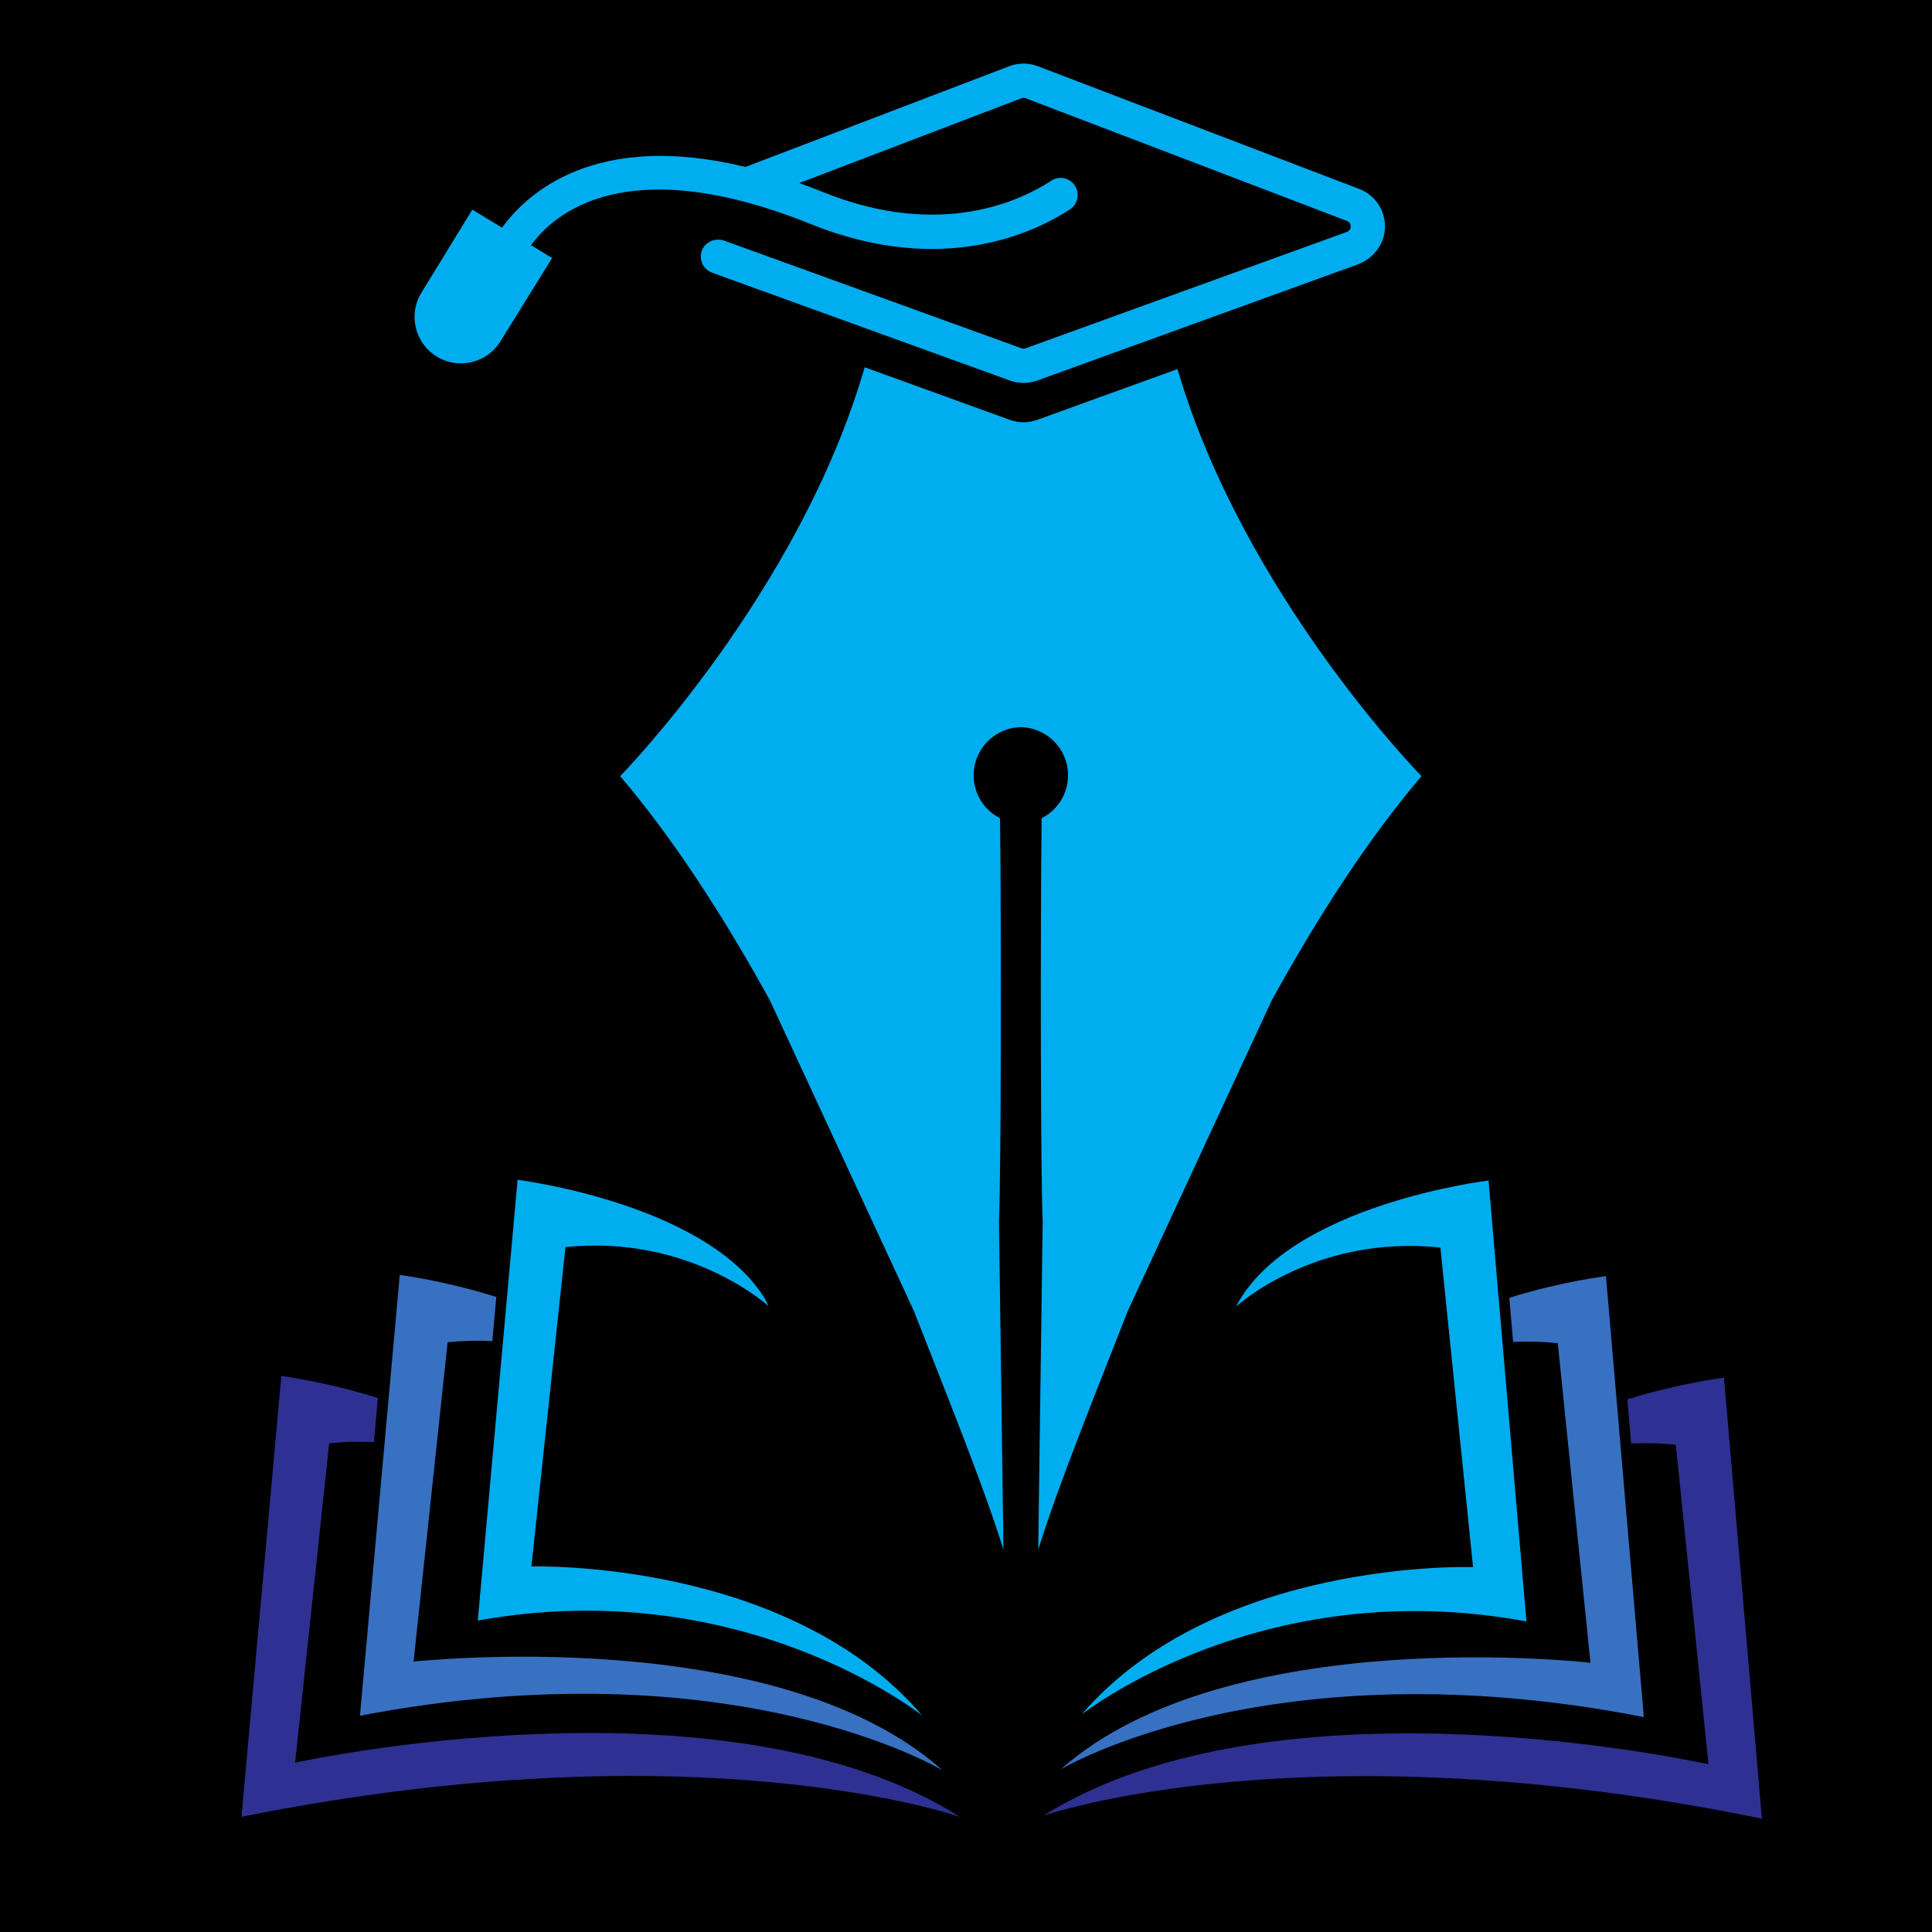 <svg xmlns="http://www.w3.org/2000/svg" xmlns:xlink="http://www.w3.org/1999/xlink" width="500" zoomAndPan="magnify" viewBox="0 0 375 375" height="500" preserveAspectRatio="xMidYMid meet" version="1.0"><defs><clipPath id="f72c3c20f4"><path d="M 205 247 L 320 247 L 320 344 L 205 344 Z M 205 247 " clip-rule="nonzero"/></clipPath><clipPath id="a960f2b2e6"><path d="M 258.465 214.602 L 380.312 272.719 L 316.387 406.754 L 194.535 348.637 Z M 258.465 214.602 " clip-rule="nonzero"/></clipPath><clipPath id="c461b4156d"><path d="M 258.465 214.602 L 380.312 272.719 L 316.387 406.754 L 194.535 348.637 Z M 258.465 214.602 " clip-rule="nonzero"/></clipPath><clipPath id="c067a98940"><path d="M 258.465 214.602 L 380.312 272.719 L 316.387 406.754 L 194.535 348.637 Z M 258.465 214.602 " clip-rule="nonzero"/></clipPath><clipPath id="6e5613b5a2"><path d="M 202 267 L 342 267 L 342 353 L 202 353 Z M 202 267 " clip-rule="nonzero"/></clipPath><clipPath id="eb615ecae1"><path d="M 258.465 214.602 L 380.312 272.719 L 316.387 406.754 L 194.535 348.637 Z M 258.465 214.602 " clip-rule="nonzero"/></clipPath><clipPath id="4e6a8caf1e"><path d="M 258.465 214.602 L 380.312 272.719 L 316.387 406.754 L 194.535 348.637 Z M 258.465 214.602 " clip-rule="nonzero"/></clipPath><clipPath id="79a17a031e"><path d="M 258.465 214.602 L 380.312 272.719 L 316.387 406.754 L 194.535 348.637 Z M 258.465 214.602 " clip-rule="nonzero"/></clipPath><clipPath id="127738ed06"><path d="M 209 229 L 297 229 L 297 333 L 209 333 Z M 209 229 " clip-rule="nonzero"/></clipPath><clipPath id="23037b8086"><path d="M 258.465 214.602 L 380.312 272.719 L 316.387 406.754 L 194.535 348.637 Z M 258.465 214.602 " clip-rule="nonzero"/></clipPath><clipPath id="2b773bb106"><path d="M 258.465 214.602 L 380.312 272.719 L 316.387 406.754 L 194.535 348.637 Z M 258.465 214.602 " clip-rule="nonzero"/></clipPath><clipPath id="170d72a6b0"><path d="M 258.465 214.602 L 380.312 272.719 L 316.387 406.754 L 194.535 348.637 Z M 258.465 214.602 " clip-rule="nonzero"/></clipPath><clipPath id="88268f7b27"><path d="M 69 247 L 183 247 L 183 344 L 69 344 Z M 69 247 " clip-rule="nonzero"/></clipPath><clipPath id="9369e97c7e"><path d="M 8.738 272.258 L 130.84 214.672 L 194.184 348.984 L 72.082 406.57 Z M 8.738 272.258 " clip-rule="nonzero"/></clipPath><clipPath id="833a4fda38"><path d="M 130.988 214.602 L 8.887 272.188 L 72.23 406.5 L 194.332 348.914 Z M 130.988 214.602 " clip-rule="nonzero"/></clipPath><clipPath id="d3e8ab54b4"><path d="M 130.988 214.602 L 8.887 272.188 L 72.23 406.5 L 194.332 348.914 Z M 130.988 214.602 " clip-rule="nonzero"/></clipPath><clipPath id="7f244954f6"><path d="M 46 267 L 187 267 L 187 353 L 46 353 Z M 46 267 " clip-rule="nonzero"/></clipPath><clipPath id="032b2eae7f"><path d="M 8.738 272.258 L 130.84 214.672 L 194.184 348.984 L 72.082 406.57 Z M 8.738 272.258 " clip-rule="nonzero"/></clipPath><clipPath id="cca1f7453b"><path d="M 130.988 214.602 L 8.887 272.188 L 72.23 406.5 L 194.332 348.914 Z M 130.988 214.602 " clip-rule="nonzero"/></clipPath><clipPath id="ffd60ec10d"><path d="M 130.988 214.602 L 8.887 272.188 L 72.23 406.5 L 194.332 348.914 Z M 130.988 214.602 " clip-rule="nonzero"/></clipPath><clipPath id="fb22bd8ce1"><path d="M 92 229 L 180 229 L 180 334 L 92 334 Z M 92 229 " clip-rule="nonzero"/></clipPath><clipPath id="7494e81124"><path d="M 8.738 272.258 L 130.84 214.672 L 194.184 348.984 L 72.082 406.57 Z M 8.738 272.258 " clip-rule="nonzero"/></clipPath><clipPath id="318c216f51"><path d="M 130.988 214.602 L 8.887 272.188 L 72.23 406.5 L 194.332 348.914 Z M 130.988 214.602 " clip-rule="nonzero"/></clipPath><clipPath id="0ee29add5b"><path d="M 130.988 214.602 L 8.887 272.188 L 72.23 406.5 L 194.332 348.914 Z M 130.988 214.602 " clip-rule="nonzero"/></clipPath><clipPath id="9d978d009d"><path d="M 80 12.164 L 269 12.164 L 269 75 L 80 75 Z M 80 12.164 " clip-rule="nonzero"/></clipPath><clipPath id="ecd3a31bc2"><path d="M 120 71 L 276 71 L 276 300.914 L 120 300.914 Z M 120 71 " clip-rule="nonzero"/></clipPath></defs><rect x="-37.5" width="450" fill="#ffffff" y="-37.5" height="450" fill-opacity="1"/><rect x="-37.5" width="450" fill="#000000" y="-37.5" height="450" fill-opacity="1"/><g clip-path="url(#f72c3c20f4)"><g clip-path="url(#a960f2b2e6)"><g clip-path="url(#c461b4156d)"><g clip-path="url(#c067a98940)"><path fill="#3871c1" d="M 319.07 333.285 L 311.715 247.699 C 311.715 247.699 303.121 248.734 292.957 251.895 L 293.691 260.461 C 296.434 260.328 299.328 260.395 302.367 260.723 L 308.707 322.738 C 308.707 322.738 238.383 314.633 205.898 343.426 C 205.898 343.426 246.496 319.074 319.07 333.285 " fill-opacity="1" fill-rule="nonzero"/></g></g></g></g><g clip-path="url(#6e5613b5a2)"><g clip-path="url(#eb615ecae1)"><g clip-path="url(#4e6a8caf1e)"><g clip-path="url(#79a17a031e)"><path fill="#2e3192" d="M 334.621 267.414 C 334.621 267.414 326.027 268.445 315.863 271.609 L 316.598 280.176 C 319.34 280.043 322.234 280.109 325.277 280.434 L 331.613 342.453 C 331.613 342.453 248.289 323.703 202.488 352.438 C 202.488 352.438 252.988 334.762 341.98 353 L 334.621 267.414 " fill-opacity="1" fill-rule="nonzero"/></g></g></g></g><g clip-path="url(#127738ed06)"><g clip-path="url(#23037b8086)"><g clip-path="url(#2b773bb106)"><g clip-path="url(#170d72a6b0)"><path fill="#00adef" d="M 209.922 332.805 C 209.922 332.805 244.727 305.137 296.281 314.723 L 288.926 229.137 C 288.926 229.137 250.168 233.781 239.895 253.625 C 239.895 253.625 255.168 239.539 279.578 242.156 L 285.918 304.172 C 285.918 304.172 236.062 302.406 209.922 332.805 " fill-opacity="1" fill-rule="nonzero"/></g></g></g></g><g clip-path="url(#88268f7b27)"><g clip-path="url(#9369e97c7e)"><g clip-path="url(#833a4fda38)"><g clip-path="url(#d3e8ab54b4)"><path fill="#3871c1" d="M 69.867 333.02 L 77.594 247.469 C 77.594 247.469 86.184 248.539 96.336 251.742 L 95.562 260.309 C 92.82 260.164 89.922 260.215 86.883 260.531 L 80.273 322.52 C 80.273 322.52 150.633 314.719 182.992 343.652 C 182.992 343.652 142.504 319.125 69.867 333.02 " fill-opacity="1" fill-rule="nonzero"/></g></g></g></g><g clip-path="url(#7f244954f6)"><g clip-path="url(#032b2eae7f)"><g clip-path="url(#cca1f7453b)"><g clip-path="url(#ffd60ec10d)"><path fill="#2e3192" d="M 54.602 267.082 C 54.602 267.082 63.191 268.152 73.34 271.359 L 72.566 279.922 C 69.828 279.777 66.93 279.832 63.891 280.145 L 57.281 342.133 C 57.281 342.133 140.688 323.746 186.363 352.68 C 186.363 352.68 135.941 334.785 46.871 352.637 L 54.602 267.082 " fill-opacity="1" fill-rule="nonzero"/></g></g></g></g><g clip-path="url(#fb22bd8ce1)"><g clip-path="url(#7494e81124)"><g clip-path="url(#318c216f51)"><g clip-path="url(#0ee29add5b)"><path fill="#00adef" d="M 179.016 333.016 C 179.016 333.016 144.332 305.195 92.734 314.555 L 100.465 229.004 C 100.465 229.004 139.199 233.816 149.387 253.707 C 149.387 253.707 134.172 239.551 109.754 242.062 L 103.145 304.051 C 103.145 304.051 153.008 302.504 179.016 333.016 " fill-opacity="1" fill-rule="nonzero"/></g></g></g></g><g clip-path="url(#9d978d009d)"><path fill="#00adef" d="M 268.805 44.473 C 268.602 47.617 266.406 50.289 263.438 51.363 L 201.328 73.863 C 200.469 74.168 199.574 74.328 198.668 74.328 C 197.773 74.328 196.871 74.168 196.02 73.863 L 138.219 52.93 C 136.391 52.266 135.5 50.168 136.352 48.367 C 137.094 46.797 138.984 46.133 140.621 46.723 L 198.277 67.605 C 198.531 67.699 198.809 67.699 199.059 67.605 L 261.41 45.023 C 262.027 44.801 262.164 44.32 262.164 43.957 C 262.168 43.656 262.078 43.121 261.43 42.879 L 199.078 19.07 C 198.816 18.969 198.523 18.969 198.262 19.07 L 155.148 35.531 C 156.68 36.078 158.254 36.676 159.859 37.324 C 182.738 46.531 198.406 38.789 204.047 35.07 C 204.598 34.707 205.23 34.527 205.863 34.527 C 206.781 34.527 207.695 34.914 208.344 35.648 C 209.695 37.168 209.371 39.523 207.672 40.637 C 200.809 45.137 182.91 53.773 157.375 43.496 C 121.602 29.094 107.539 41.449 103.074 47.594 L 107.168 50.078 L 97.121 66.273 C 94.578 70.371 89.254 71.742 85.051 69.371 C 80.605 66.867 79.125 61.176 81.789 56.824 L 91.676 40.691 L 97.449 44.191 C 102.262 37.543 115.5 25.312 144.699 32.402 L 195.891 12.855 C 197.68 12.172 199.656 12.172 201.449 12.855 L 263.805 36.664 C 267.023 37.891 269.027 40.992 268.805 44.473 Z M 268.805 44.473 " fill-opacity="1" fill-rule="nonzero"/></g><g clip-path="url(#ecd3a31bc2)"><path fill="#00adef" d="M 228.555 71.633 L 201.328 81.492 C 200.469 81.801 199.57 81.957 198.672 81.957 C 197.773 81.957 196.871 81.801 196.016 81.492 L 167.832 71.281 C 155.141 115.188 120.371 150.652 120.371 150.652 C 130.402 162.418 140.238 177.461 149.449 194.195 L 177.367 254.418 C 182.574 267.773 190.91 288.266 194.77 300.801 L 193.902 236.914 C 194.332 227.449 194.352 179.754 194.113 158.824 C 191.07 157.281 188.984 154.133 188.984 150.488 C 188.984 145.387 193.066 141.246 198.145 141.141 C 203.219 141.246 207.305 145.383 207.305 150.488 C 207.305 154.133 205.215 157.281 202.176 158.824 C 201.934 179.754 201.953 227.449 202.383 236.914 L 201.516 300.801 C 205.375 288.266 213.711 267.773 218.922 254.418 L 246.836 194.195 C 256.047 177.461 265.883 162.418 275.914 150.652 C 275.914 150.66 241.332 115.375 228.555 71.633 Z M 228.555 71.633 " fill-opacity="1" fill-rule="nonzero"/></g></svg>